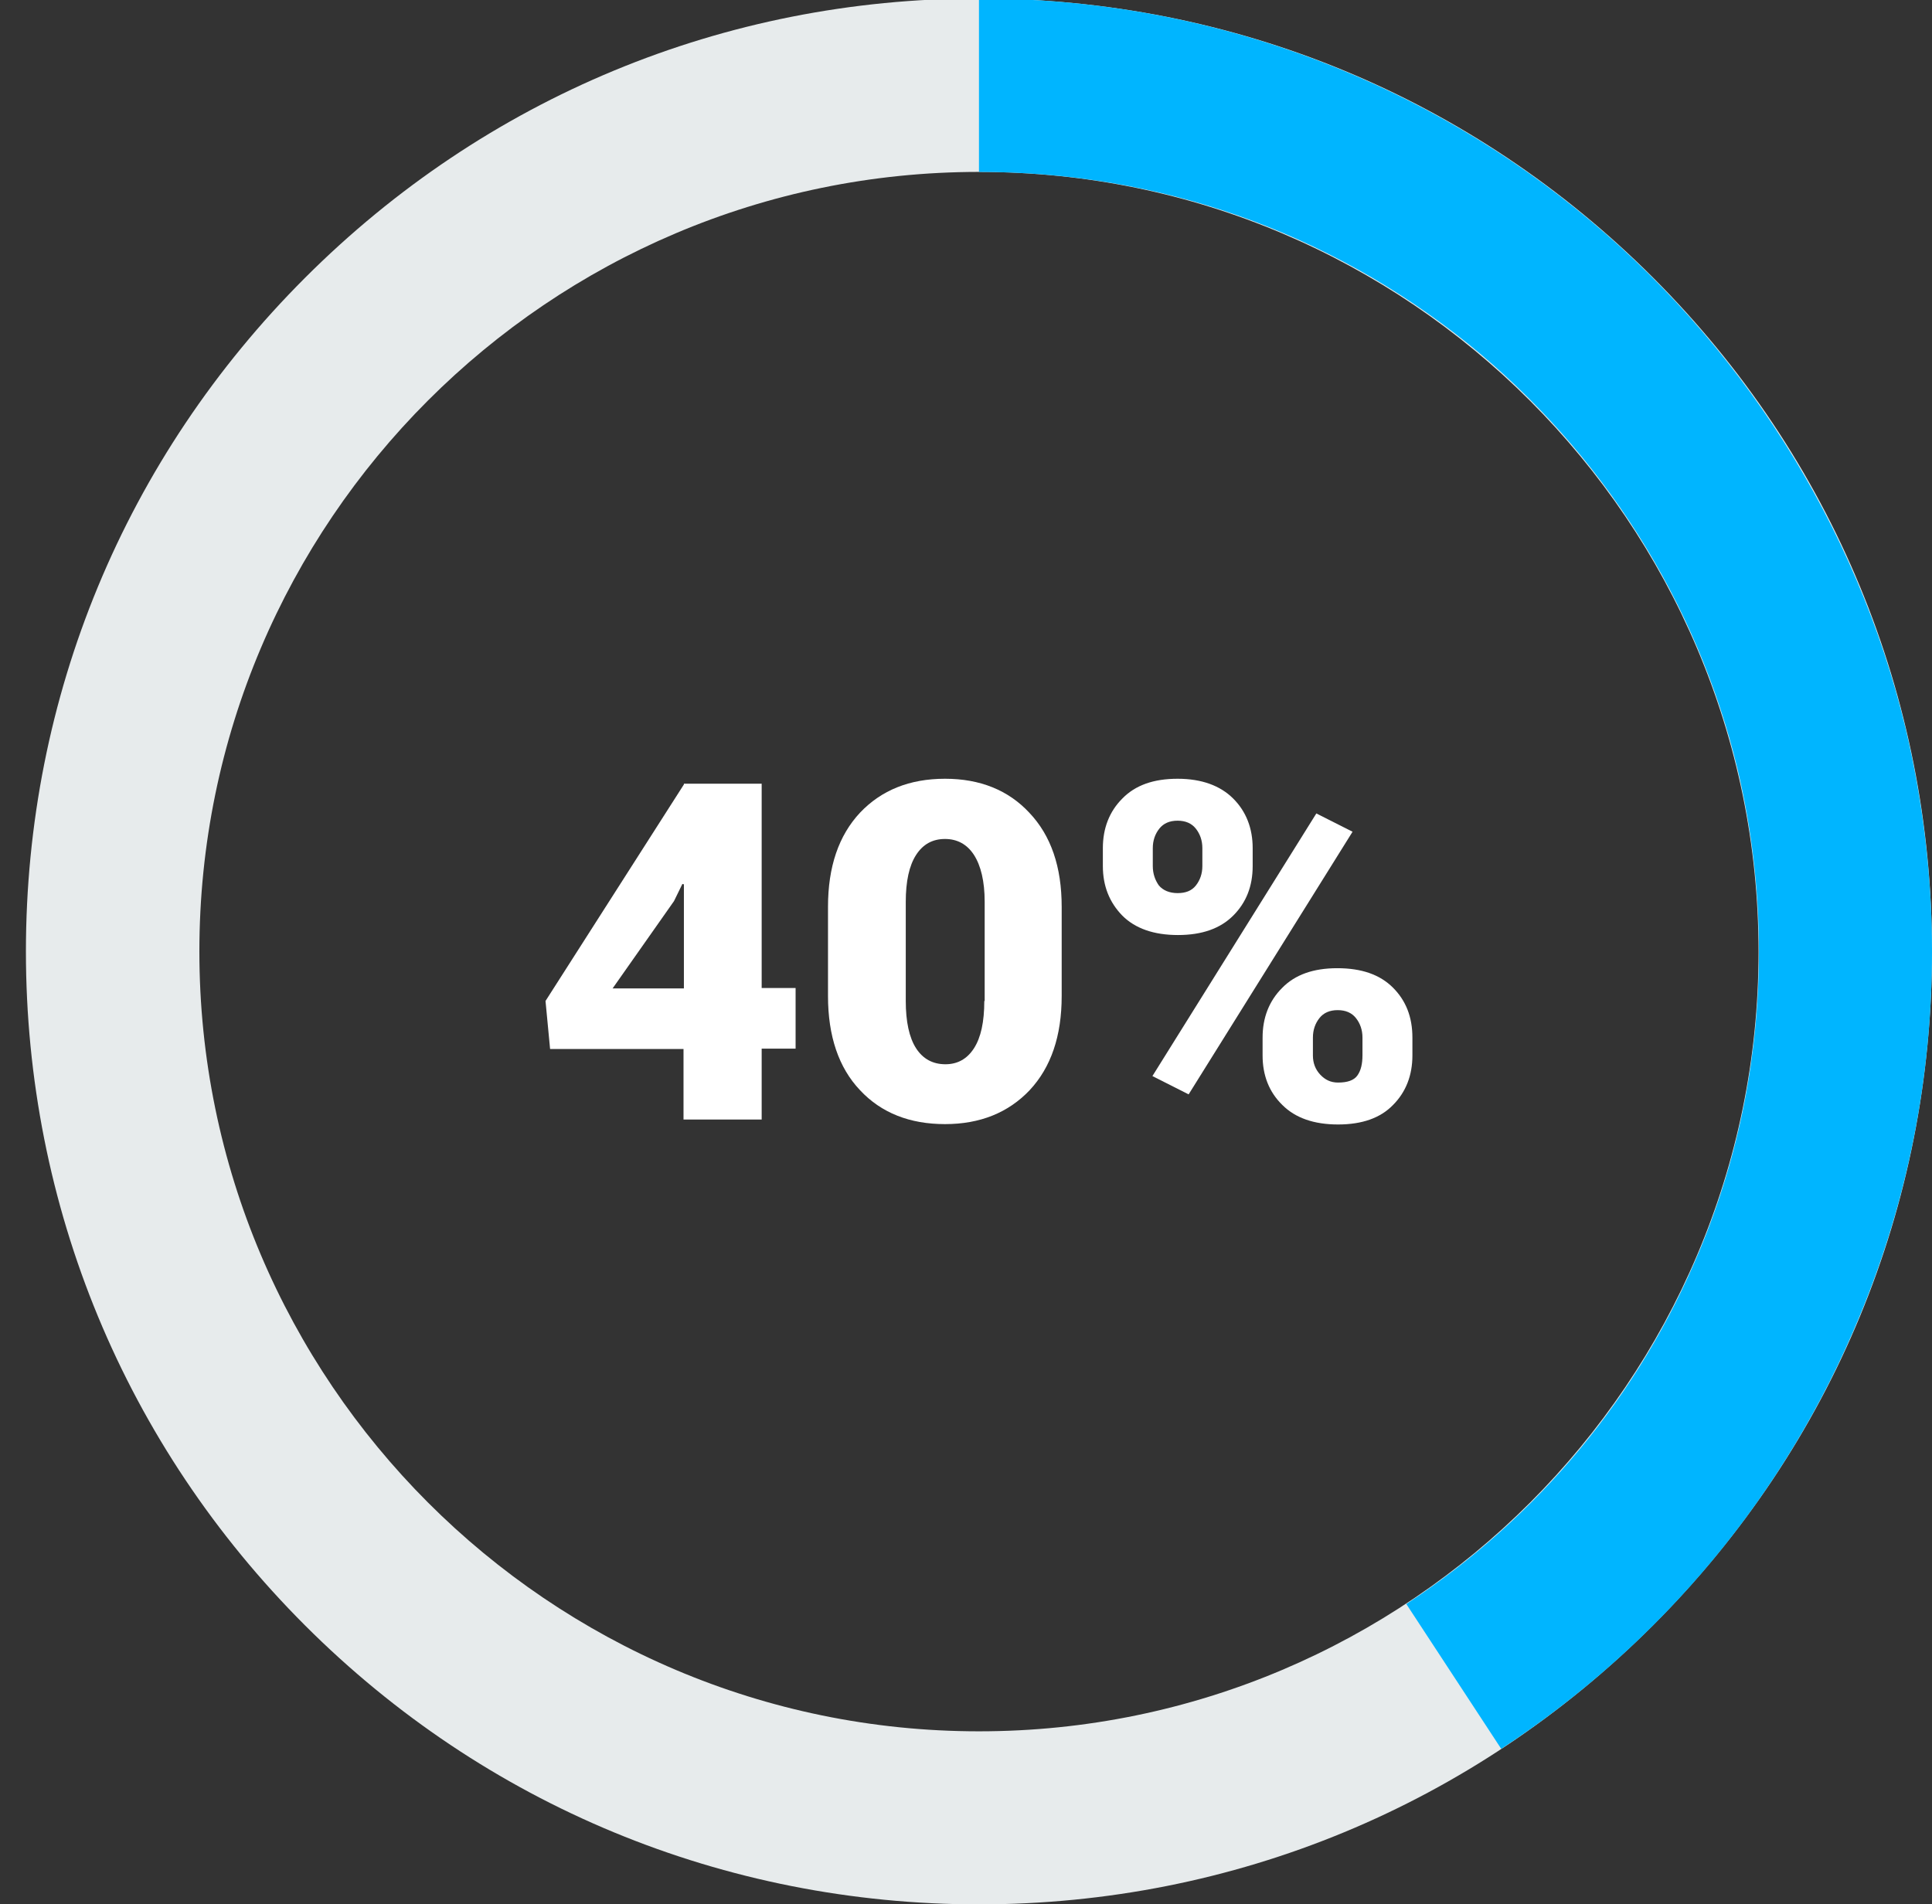 <?xml version="1.0" encoding="utf-8"?>
<!-- Generator: Adobe Illustrator 16.0.0, SVG Export Plug-In . SVG Version: 6.00 Build 0)  -->
<!DOCTYPE svg PUBLIC "-//W3C//DTD SVG 1.1//EN" "http://www.w3.org/Graphics/SVG/1.1/DTD/svg11.dtd">
<svg version="1.1" id="Layer_1" xmlns="http://www.w3.org/2000/svg" xmlns:xlink="http://www.w3.org/1999/xlink" x="0px" y="0px"
	 width="371.191px" height="365.918px" viewBox="0 223.114 371.191 365.918" enable-background="new 0 223.114 371.191 365.918"
	 xml:space="preserve">
<rect x="0" y="223.114" width="371.191" height="365.918" fill="#333333" stroke="none"/>
<g id="XMLID_612_">
	<g id="XMLID_593_">
		<path id="XMLID_621_" fill="#FFFFFF" d="M146.411,373.7h-15.015v0.146l-26.587,41.602l0.879,9.229h25.635v13.55h15.015v-13.623
			h6.519v-11.646h-6.519V373.7H146.411z M131.396,413.031H117.7l11.792-16.772l1.611-3.296l0.293,0.073V413.031z"/>
		<path id="XMLID_639_" fill="#FFFFFF" d="M181.567,372.748c-6.812,0-12.231,2.197-16.333,6.519
			c-4.102,4.395-6.152,10.4-6.152,18.091v17.139c0,7.69,2.051,13.77,6.152,18.091c4.102,4.395,9.595,6.519,16.333,6.519
			s12.158-2.197,16.26-6.519c4.102-4.395,6.152-10.4,6.152-18.091v-17.139c0-7.69-2.051-13.696-6.226-18.091
			C193.726,374.945,188.306,372.748,181.567,372.748z M189.111,415.448c0,4.028-0.659,7.031-1.978,9.082s-3.149,3.076-5.493,3.076
			c-2.417,0-4.321-1.025-5.64-3.076s-1.978-5.127-1.978-9.082v-19.043c0-3.955,0.659-6.958,1.978-9.009s3.149-3.076,5.566-3.076
			c2.344,0,4.248,1.025,5.566,3.076s2.051,5.054,2.051,9.009v19.043H189.111z"/>
		<polygon id="XMLID_640_" fill="#FFFFFF" points="252.905,379.413 221.411,429.877 228.369,433.393 259.863,382.929 		"/>
		<path id="XMLID_643_" fill="#FFFFFF" d="M267.627,412.885c-2.49-2.49-6.006-3.735-10.693-3.735c-4.614,0-8.13,1.245-10.62,3.809
			c-2.49,2.49-3.735,5.713-3.735,9.521v3.442c0,3.809,1.245,7.031,3.809,9.521c2.49,2.49,6.079,3.735,10.693,3.735
			s8.13-1.245,10.547-3.735c2.49-2.49,3.735-5.713,3.735-9.521v-3.442C271.362,418.524,270.117,415.375,267.627,412.885z
			 M261.768,425.849c0,1.685-0.293,2.93-0.952,3.882s-1.904,1.392-3.735,1.392c-1.392,0-2.49-0.513-3.442-1.538
			s-1.392-2.271-1.392-3.662v-3.442c0-1.465,0.439-2.71,1.245-3.735s1.978-1.538,3.516-1.538s2.71,0.513,3.516,1.538
			s1.245,2.271,1.245,3.735V425.849z"/>
		<path id="XMLID_646_" fill="#FFFFFF" d="M236.938,399.042c2.49-2.49,3.735-5.64,3.735-9.521v-3.442
			c0-3.809-1.245-7.031-3.735-9.521s-6.079-3.809-10.693-3.809s-8.13,1.245-10.62,3.809c-2.49,2.49-3.735,5.713-3.735,9.521v3.442
			c0,3.809,1.245,6.958,3.735,9.521c2.49,2.49,6.079,3.735,10.693,3.735S234.448,401.532,236.938,399.042z M221.484,389.521v-3.442
			c0-1.465,0.439-2.71,1.245-3.735s1.978-1.538,3.516-1.538s2.71,0.513,3.516,1.538s1.245,2.271,1.245,3.735v3.442
			c0,1.465-0.439,2.71-1.245,3.735s-1.978,1.465-3.516,1.465s-2.783-0.513-3.589-1.465
			C221.924,392.23,221.484,390.985,221.484,389.521z"/>
	</g>
	<g id="XMLID_611_">
		<g id="XMLID_577_">
			<path id="XMLID_581_" fill="#E7EBEC" d="M188.086,589.032c-48.926,0-94.922-19.043-129.492-53.613S4.98,454.853,4.98,405.927
				s19.043-94.849,53.613-129.419c34.644-34.644,80.566-53.687,129.492-53.687s94.922,19.043,129.492,53.613
				s53.613,80.566,53.613,129.492s-19.043,94.922-53.613,129.492S237.012,589.032,188.086,589.032z M188.086,256.146
				c-82.617,0-149.78,67.236-149.78,149.78s67.163,149.854,149.78,149.854s149.78-67.236,149.78-149.78
				S270.703,256.146,188.086,256.146z"/>
		</g>
		<g id="XMLID_578_">
			<path id="XMLID_580_" fill="#00B5FF" d="M288.428,559.149l-18.237-27.832c25.342-16.626,44.824-40.137,56.396-68.042
				c7.544-18.164,11.353-37.5,11.353-57.349c0-11.865-1.392-23.584-4.102-35.01c-7.69-32.007-26.074-61.011-51.855-81.812
				c-26.88-21.533-59.326-32.959-93.896-32.959v-33.325c21.24,0,42.041,3.589,61.816,10.693
				c19.116,6.885,36.914,16.846,52.808,29.663c31.494,25.342,54.053,60.864,63.428,99.976c3.296,13.916,5.054,28.345,5.054,42.773
				c0,24.243-4.688,47.827-13.916,70.093C343.213,510.077,319.336,538.861,288.428,559.149z"/>
		</g>
	</g>
</g>
</svg>
